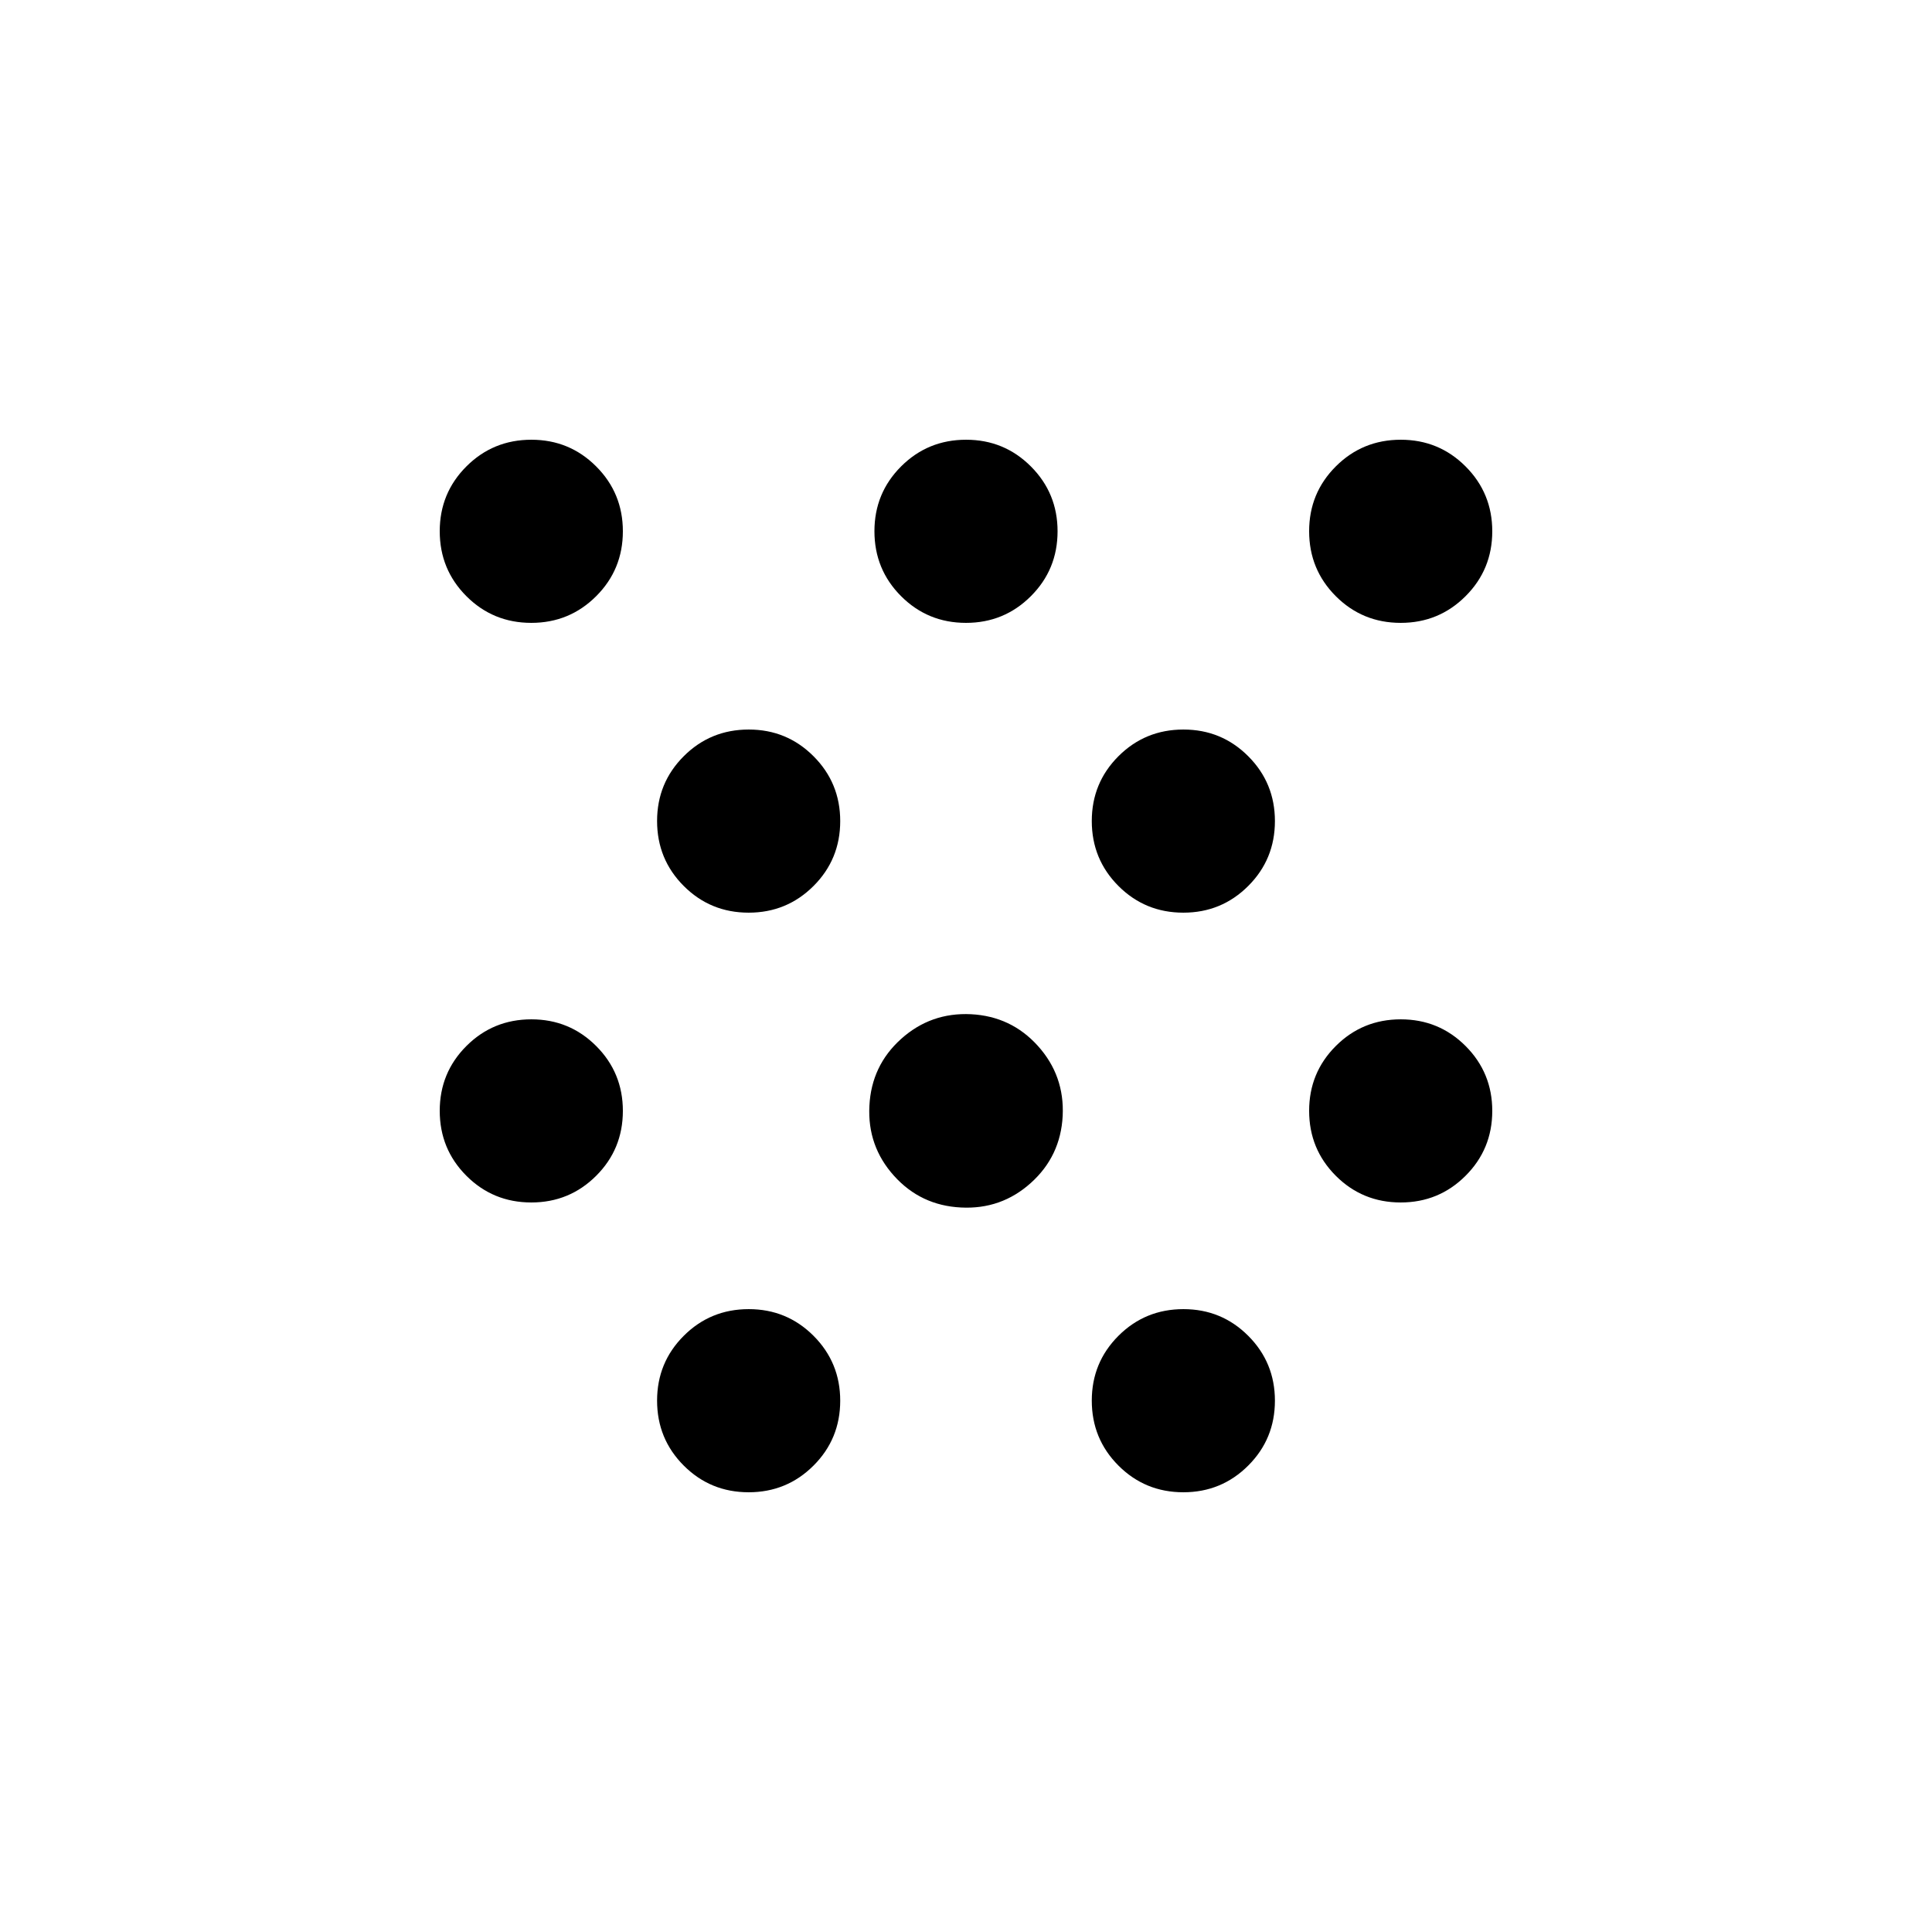 <svg xmlns="http://www.w3.org/2000/svg" height="20" viewBox="0 -960 960 960" width="20"><path d="M264-362.5q-19 0-32.25-13.26t-13.25-32.28q0-18.96 13.26-32.21t32.28-13.25q18.96 0 32.21 13.27Q309.5-426.95 309.5-408q0 19-13.27 32.25Q282.95-362.5 264-362.5Zm0-288q-19 0-32.25-13.26t-13.25-32.28q0-18.96 13.26-32.21t32.28-13.25q18.96 0 32.21 13.28Q309.5-714.95 309.5-696q0 19-13.27 32.25Q282.95-650.5 264-650.5Zm108 432q-19 0-32.25-13.26t-13.25-32.28q0-18.96 13.26-32.21t32.28-13.25q18.96 0 32.21 13.27Q417.5-282.95 417.5-264q0 19-13.27 32.25Q390.95-218.5 372-218.5Zm0-288q-19 0-32.25-13.26t-13.25-32.28q0-18.96 13.26-32.21t32.28-13.25q18.96 0 32.21 13.28Q417.5-570.95 417.5-552q0 19-13.27 32.25Q390.95-506.5 372-506.5Zm60 96q1-20 15.75-33.26 14.75-13.26 34.75-12.28 20 1.04 33.26 15.79 13.26 14.75 12.28 34.75-1.04 20-15.79 33.27Q497.5-358.95 477.5-360q-20-1-33.27-15.75Q430.95-390.5 432-410.5Zm48-240q-19 0-32.25-13.26t-13.25-32.28q0-18.96 13.26-32.21t32.28-13.25q18.96 0 32.21 13.28Q525.5-714.95 525.5-696q0 19-13.28 32.25Q498.95-650.5 480-650.5Zm108 432q-19 0-32.25-13.26t-13.25-32.28q0-18.96 13.26-32.21t32.28-13.25q18.96 0 32.21 13.27Q633.5-282.95 633.5-264q0 19-13.28 32.25Q606.95-218.5 588-218.5Zm0-288q-19 0-32.25-13.26t-13.25-32.28q0-18.96 13.26-32.21t32.28-13.25q18.96 0 32.21 13.28Q633.5-570.95 633.5-552q0 19-13.28 32.25Q606.95-506.5 588-506.5Zm108 144q-19 0-32.25-13.26t-13.25-32.28q0-18.96 13.26-32.21t32.28-13.25q18.96 0 32.21 13.27Q741.5-426.95 741.5-408q0 19-13.28 32.25Q714.95-362.5 696-362.5Zm0-288q-19 0-32.25-13.26t-13.25-32.28q0-18.96 13.26-32.21t32.28-13.25q18.96 0 32.21 13.28Q741.5-714.95 741.5-696q0 19-13.28 32.25Q714.95-650.5 696-650.5Z"/></svg>